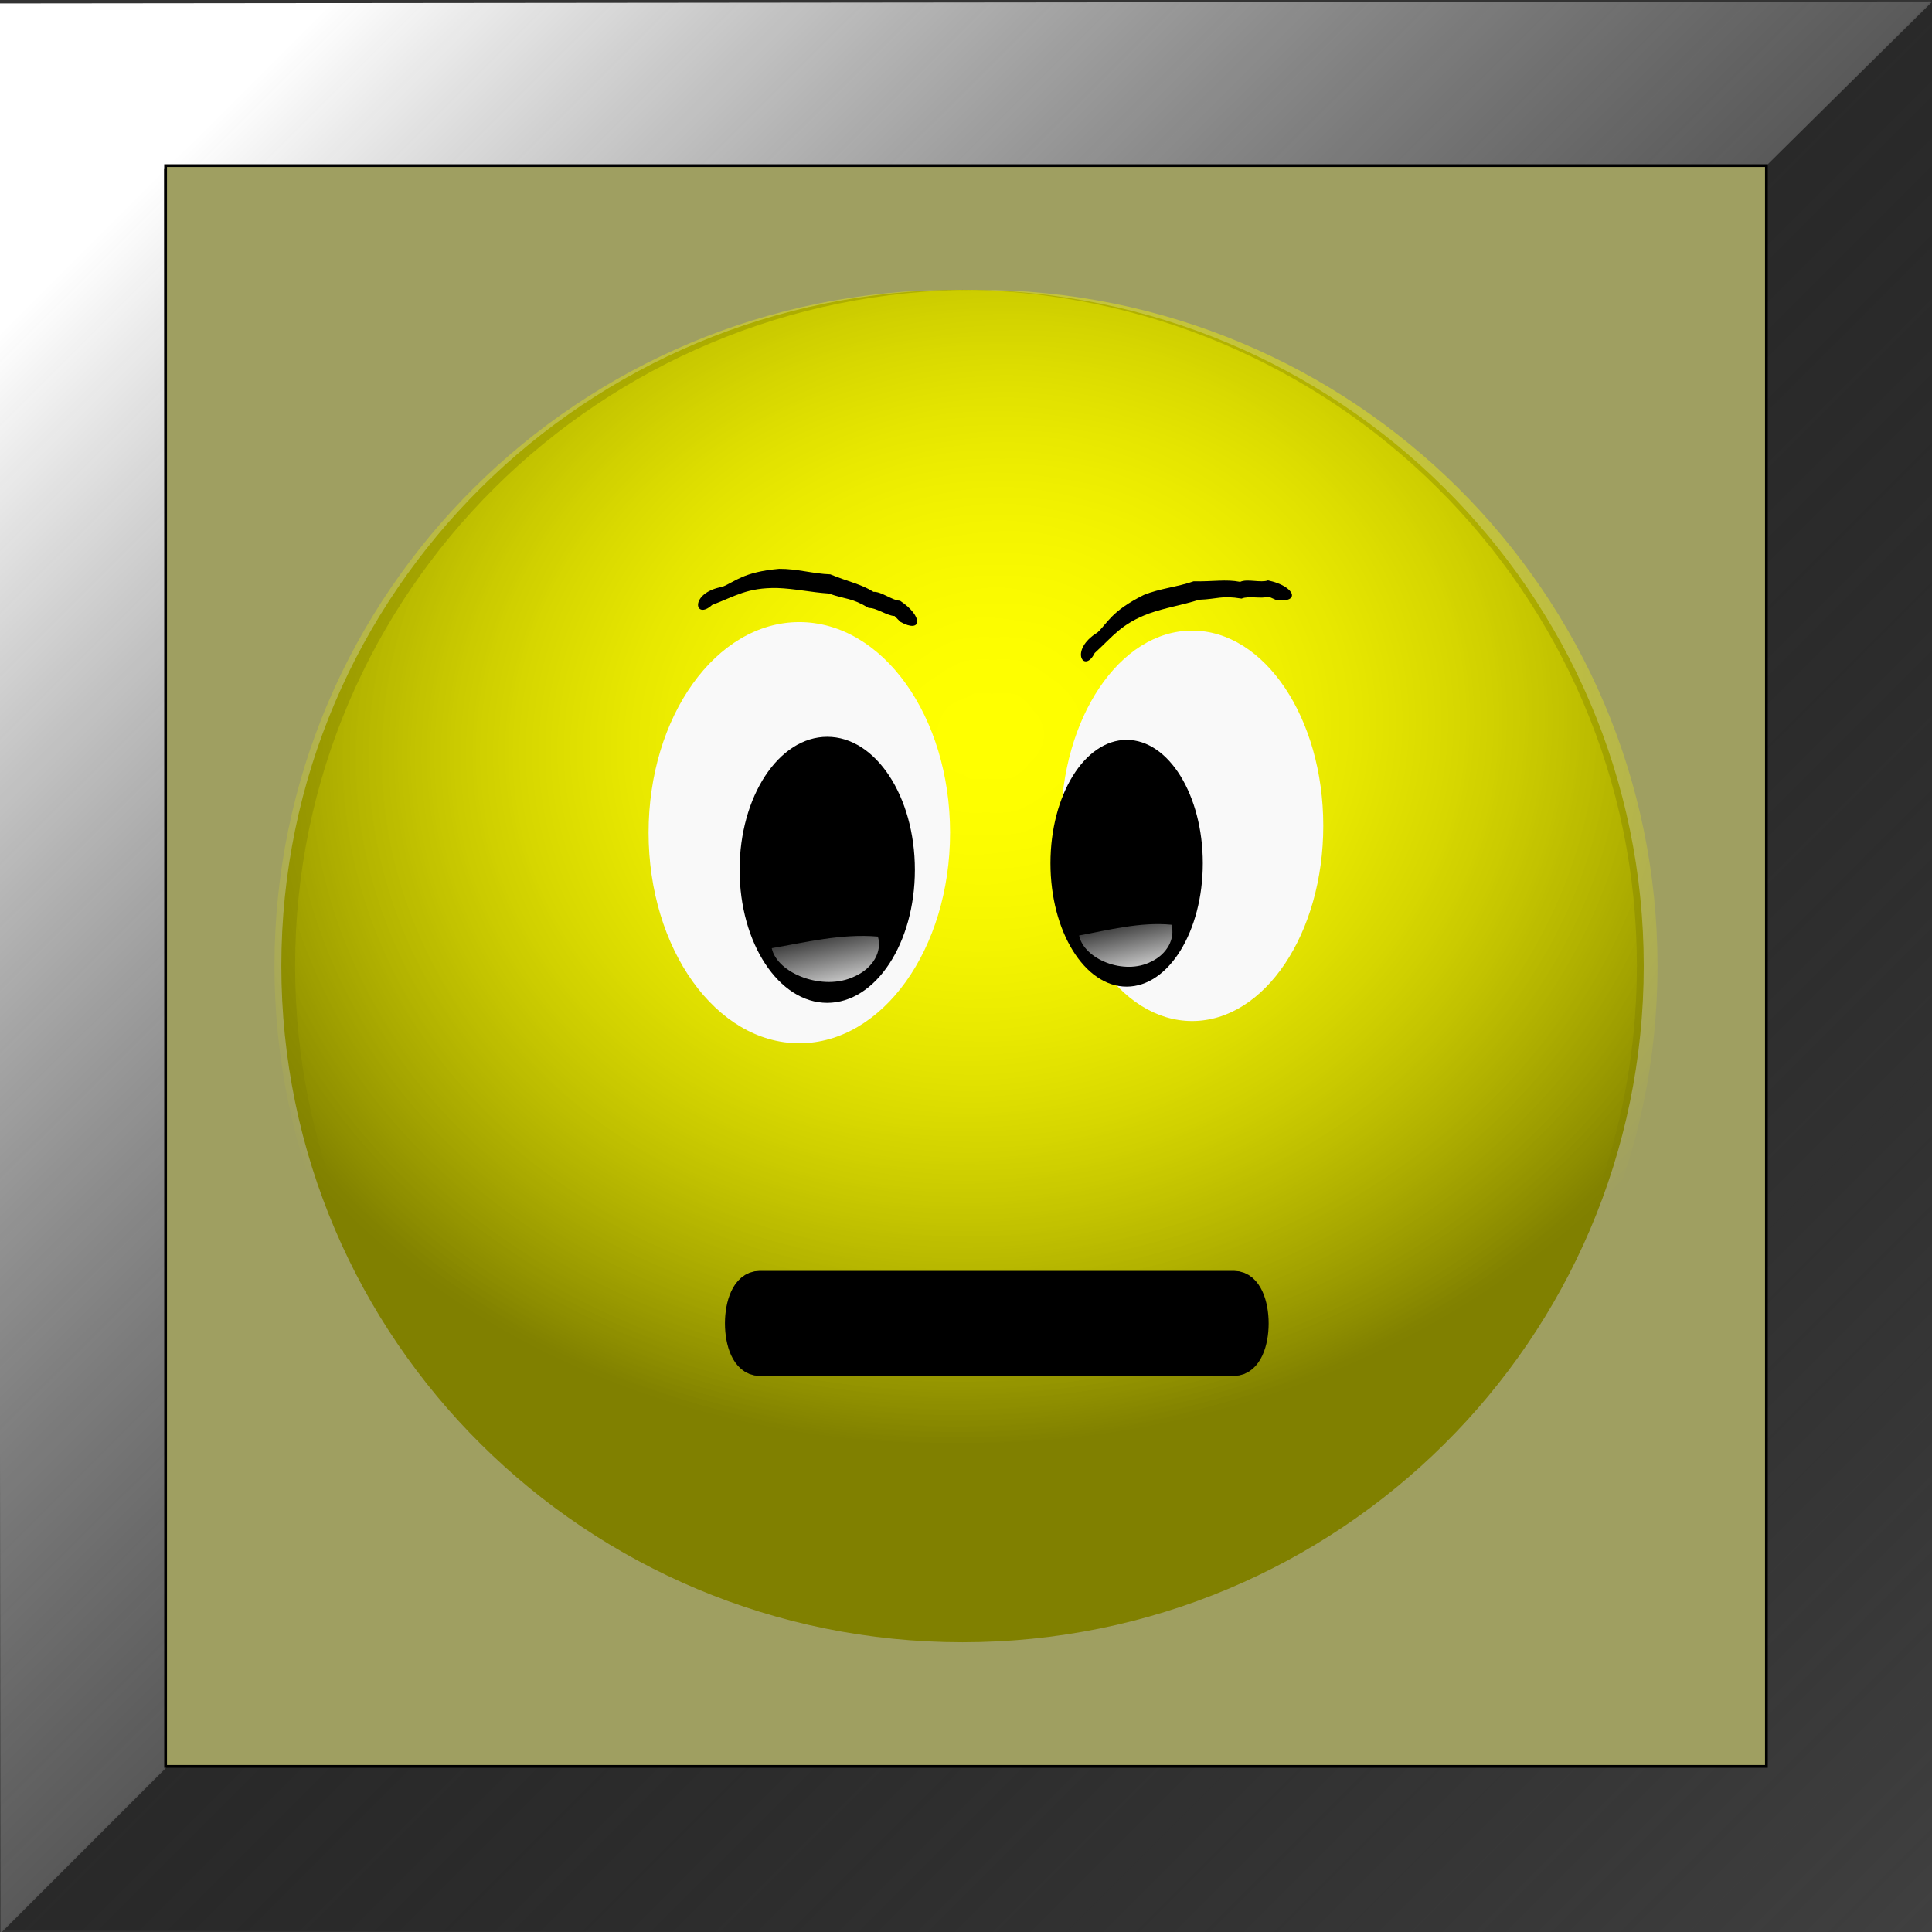 <?xml version="1.0" encoding="UTF-8" standalone="no"?>
<svg
   xmlns:dc="http://purl.org/dc/elements/1.1/"
   xmlns:cc="http://creativecommons.org/ns#"
   xmlns:rdf="http://www.w3.org/1999/02/22-rdf-syntax-ns#"
   xmlns:svg="http://www.w3.org/2000/svg"
   xmlns="http://www.w3.org/2000/svg"
   xmlns:xlink="http://www.w3.org/1999/xlink"
   xmlns:sodipodi="http://sodipodi.sourceforge.net/DTD/sodipodi-0.dtd"
   xmlns:inkscape="http://www.inkscape.org/namespaces/inkscape"
   version="1.1"
   viewBox="0 0 700 700"
   id="svg71"
   sodipodi:docname="button-skip-off.svg"
   inkscape:version="0.92.4 (unknown)"
   width="700"
   height="700">
  <rect x="0" y="0" width="700" height="700" fill="#333333" stroke="none"/>
  <sodipodi:namedview
     pagecolor="#ffffff"
     bordercolor="#666666"
     borderopacity="1"
     objecttolerance="10"
     gridtolerance="10"
     guidetolerance="10"
     inkscape:pageopacity="0"
     inkscape:pageshadow="2"
     inkscape:window-width="1920"
     inkscape:window-height="1012"
     id="namedview73"
     showgrid="true"
     inkscape:zoom="1.1710827"
     inkscape:cx="350"
     inkscape:cy="349.82322"
     inkscape:window-x="0"
     inkscape:window-y="0"
     inkscape:window-maximized="1"
     inkscape:current-layer="svg71"
     units="px">
    <inkscape:grid
       type="xygrid"
       id="grid3817"
       color="#3f3fff"
       opacity="0.031"
       empcolor="#3f3fff"
       empopacity="0.063" />
  </sodipodi:namedview>
  <defs
     id="defs23">
    <linearGradient
       id="linearGradient4658"
       inkscape:collect="always">
      <stop
         id="stop4654"
         offset="0"
         style="stop-color:#404040;stop-opacity:1" />
      <stop
         id="stop4656"
         offset="1"
         style="stop-color:#000000;stop-opacity:0" />
    </linearGradient>
    <linearGradient
       inkscape:collect="always"
       id="linearGradient4646">
      <stop
         style="stop-color:#ffffff;stop-opacity:1;"
         offset="0"
         id="stop4642" />
      <stop
         style="stop-color:#000000;stop-opacity:0"
         offset="1"
         id="stop4644" />
    </linearGradient>
    <filter
       id="f1"
       width="1.234"
       y="-0.135"
       x="-0.117"
       height="1.271"
       style="color-interpolation-filters:sRGB">
      <feGaussianBlur
         stdDeviation="9.732"
         id="feGaussianBlur2" />
    </filter>
    <radialGradient
       id="g1"
       xlink:href="#g2"
       gradientUnits="userSpaceOnUse"
       cy="1027.7"
       cx="-297.84"
       gradientTransform="matrix(0.661,-0.085,0.072,0.563,880.67,-1090.9)"
       r="251.32" />
    <linearGradient
       id="g2">
      <stop
         stop-color="#ff0"
         offset="0"
         id="stop6" />
      <stop
         stop-color="#ff0"
         stop-opacity="0"
         offset="1"
         id="stop8" />
    </linearGradient>
    <filter
       id="f2"
       style="color-interpolation-filters:sRGB">
      <feGaussianBlur
         stdDeviation="10.016"
         id="feGaussianBlur11" />
    </filter>
    <radialGradient
       id="g3"
       xlink:href="#g2"
       gradientUnits="userSpaceOnUse"
       cy="1027.7"
       cx="-297.84"
       gradientTransform="matrix(0.661,-0.085,0.072,0.563,876.52,-1090.9)"
       r="251.32" />
    <linearGradient
       id="g4"
       x1="157.19"
       xlink:href="#g5"
       gradientUnits="userSpaceOnUse"
       y1="101"
       gradientTransform="matrix(-0.531,0.208,-0.293,-0.378,494.56,593.87)"
       x2="151.48"
       y2="128.89" />
    <linearGradient
       id="g5">
      <stop
         stop-color="#FFF"
         offset="0"
         id="stop16" />
      <stop
         stop-color="#FFF"
         stop-opacity="0"
         offset="1"
         id="stop18" />
    </linearGradient>
    <linearGradient
       id="g6"
       x1="157.19"
       xlink:href="#g5"
       gradientUnits="userSpaceOnUse"
       y1="101"
       gradientTransform="matrix(-0.462,0.193,-0.255,-0.351,537.97,593.21)"
       x2="151.48"
       y2="128.89" />
    <linearGradient
       id="g7"
       x1="240.85"
       xlink:href="#g5"
       gradientUnits="userSpaceOnUse"
       y1="-35.273"
       gradientTransform="matrix(3.094,0,0,3.094,-185.897,-100.788)"
       x2="178.74"
       y2="205.58" />
    <linearGradient
       inkscape:collect="always"
       xlink:href="#linearGradient4646"
       id="linearGradient4648"
       x1="60"
       y1="59.646"
       x2="640"
       y2="641.414"
       gradientUnits="userSpaceOnUse"
       spreadMethod="pad"
       gradientTransform="rotate(90,349.646,350)" />
    <linearGradient
       inkscape:collect="always"
       xlink:href="#linearGradient4658"
       id="linearGradient4652"
       gradientUnits="userSpaceOnUse"
       x1="-0.707"
       y1="2.121"
       x2="639.293"
       y2="642.121"
       spreadMethod="pad"
       gradientTransform="rotate(-90,349.293,350.707)" />
    <filter
       style="color-interpolation-filters:sRGB"
       id="f1-8"
       width="1.234"
       y="-0.135"
       x="-0.117"
       height="1.271">
      <feGaussianBlur
         stdDeviation="9.732"
         id="feGaussianBlur4660" />
    </filter>
    <radialGradient
       id="g1-5"
       xlink:href="#g2"
       gradientUnits="userSpaceOnUse"
       cy="1027.7"
       cx="-297.84"
       gradientTransform="matrix(1.191,-0.152,0.13,1.014,583.438,-820.656)"
       r="251.32" />
    <filter
       style="color-interpolation-filters:sRGB"
       id="f2-0">
      <feGaussianBlur
         stdDeviation="10.016"
         id="feGaussianBlur4669" />
    </filter>
    <radialGradient
       id="g3-9"
       xlink:href="#g2"
       gradientUnits="userSpaceOnUse"
       cy="1027.7"
       cx="-297.84"
       gradientTransform="matrix(1.191,-0.152,0.13,1.014,575.962,-820.656)"
       r="251.32" />
    <radialGradient
       id="g1-7"
       xlink:href="#g2-6"
       gradientUnits="userSpaceOnUse"
       cy="1027.7"
       cx="-297.84"
       gradientTransform="matrix(1.551,-0.199,0.169,1.321,-773.736,-1866.488)"
       r="251.32" />
    <linearGradient
       id="g2-6">
      <stop
         stop-color="#0F0"
         offset="0"
         id="stop5320" />
      <stop
         stop-color="#0F0"
         stop-opacity="0"
         offset="1"
         id="stop5322" />
    </linearGradient>
    <filter
       style="color-interpolation-filters:sRGB"
       id="f2-8">
      <feGaussianBlur
         stdDeviation="10.016"
         id="feGaussianBlur5325" />
    </filter>
    <radialGradient
       id="g3-96"
       xlink:href="#g2-6"
       gradientUnits="userSpaceOnUse"
       cy="1027.7"
       cx="-297.84"
       gradientTransform="matrix(1.551,-0.199,0.169,1.321,-783.476,-1866.488)"
       r="251.32" />
    <linearGradient
       id="g4-3"
       x1="157.19"
       xlink:href="#g5"
       gradientUnits="userSpaceOnUse"
       y1="101"
       gradientTransform="matrix(-2.009,0.542,-1.108,-0.983,-757.777,-337.952)"
       x2="151.48"
       y2="128.89" />
    <linearGradient
       id="g6-9"
       x1="157.19"
       xlink:href="#g5"
       gradientUnits="userSpaceOnUse"
       y1="101"
       gradientTransform="matrix(-2.009,0.542,-1.108,-0.983,-561.06,-352.738)"
       x2="151.48"
       y2="128.89" />
    <radialGradient
       id="g1-9"
       xlink:href="#g2-3"
       gradientUnits="userSpaceOnUse"
       cy="1027.7"
       cx="-297.84"
       gradientTransform="matrix(1.553,-0.199,0.169,1.322,1304.679,-1192.286)"
       r="251.32" />
    <linearGradient
       id="g2-3">
      <stop
         stop-color="#F00"
         offset="0"
         id="stop2003" />
      <stop
         stop-color="#F00"
         stop-opacity="0"
         offset="1"
         id="stop2005" />
    </linearGradient>
    <filter
       style="color-interpolation-filters:sRGB"
       id="f2-4">
      <feGaussianBlur
         stdDeviation="10.016"
         id="feGaussianBlur2008" />
    </filter>
    <radialGradient
       id="g3-6"
       xlink:href="#g2-3"
       gradientUnits="userSpaceOnUse"
       cy="1027.7"
       cx="-297.84"
       gradientTransform="matrix(1.553,-0.199,0.169,1.322,1294.927,-1192.286)"
       r="251.32" />
    <linearGradient
       id="g4-2"
       x1="157.19"
       xlink:href="#g5"
       gradientUnits="userSpaceOnUse"
       y1="101"
       gradientTransform="matrix(-2.012,0.543,-1.109,-0.984,1320.657,337.904)"
       x2="151.48"
       y2="128.89" />
    <linearGradient
       id="g6-5"
       x1="157.19"
       xlink:href="#g5"
       gradientUnits="userSpaceOnUse"
       y1="101"
       gradientTransform="matrix(-2.012,0.543,-1.109,-0.984,1517.617,323.335)"
       x2="151.48"
       y2="128.89" />
    <radialGradient
       id="g1-5-0"
       xlink:href="#g2"
       gradientUnits="userSpaceOnUse"
       cy="1027.7"
       cx="-297.84"
       gradientTransform="matrix(1.191,-0.152,0.13,1.014,583.438,-820.656)"
       r="251.32" />
    <radialGradient
       id="g3-9-4"
       xlink:href="#g2"
       gradientUnits="userSpaceOnUse"
       cy="1027.7"
       cx="-297.84"
       gradientTransform="matrix(1.191,-0.152,0.13,1.014,575.962,-820.656)"
       r="251.32" />
  </defs>
  <g
     id="g5056"
     transform="rotate(-90,350,350.177)">
    <path
       sodipodi:nodetypes="ccccccc"
       inkscape:connector-curvature="0"
       id="path4650"
       d="M 700.707,700.707 640,640 H 60 l 0.707,-579.293 -60,-60 -1.414,700 z"
       style="fill:url(#linearGradient4652);fill-opacity:1;stroke:none;stroke-width:1px;stroke-linecap:butt;stroke-linejoin:miter;stroke-opacity:1" />
    <path
       style="fill:url(#linearGradient4648);fill-opacity:1;stroke:none;stroke-width:1px;stroke-linecap:butt;stroke-linejoin:miter;stroke-opacity:1"
       d="m -0.354,0.354 60,60 L 638.939,59.646 640,640 699.646,700.354 698.939,-0.354 Z"
       id="path3823"
       inkscape:connector-curvature="0"
       sodipodi:nodetypes="ccccccc" />
  </g>
  <rect
     style="fill:#9f9f61;fill-opacity:1;stroke:#000000;stroke-opacity:1"
     id="rect3825"
     width="580"
     height="580"
     x="60"
     y="-640"
     transform="rotate(90)" />
  <g
     id="g9850">
    <path
       id="path4685"
       d="m 595.561,350 c 0,135.318 -110.503,245.012 -246.813,245.012 -136.312,0 -246.813,-109.696 -246.813,-245.012 0,-135.318 110.503,-245.012 246.813,-245.012 136.312,0 246.813,109.696 246.813,245.012 z"
       inkscape:connector-curvature="0"
       style="fill:#808000;stroke-width:1.801" />
    <path
       id="path4687"
       d="m 600.551,350 c 0,135.318 -110.503,245.012 -246.813,245.012 -136.312,0 -246.813,-109.696 -246.813,-245.012 0,-135.318 110.503,-245.012 246.813,-245.012 136.312,0 246.813,109.696 246.813,245.012 z"
       inkscape:connector-curvature="0"
       style="fill:url(#g1-5-0);stroke-width:1.801" />
    <path
       id="path4691"
       d="m 593.075,350 c 0,135.318 -110.503,245.012 -246.813,245.012 C 209.95,595.012 99.449,485.316 99.449,350 c 0,-135.318 110.503,-245.012 246.813,-245.012 136.312,0 246.813,109.696 246.813,245.012 z"
       inkscape:connector-curvature="0"
       style="fill:url(#g3-9-4);stroke-width:1.801" />
    <g
       id="g4715"
       transform="matrix(1.801,0,0,1.801,-887.422,855.516)">
      <path
         id="path4693"
         d="m 638.05,-356.97 c 2.539,-0.987 4.101,-2.97 11.421,-3.615 3.533,-0.042 6.841,0.986 10.308,1.105 3.657,1.514 6.194,1.942 8.691,3.527 1.587,-0.104 3.719,1.73 5.327,1.775 4.785,3.163 4.405,6.702 0.052,4.238 l -1.136,-1.152 c -1.55,-0.061 -3.667,-1.684 -5.203,-1.617 -3.527,-2.112 -4.467,-1.659 -8.051,-2.914 -3.516,-0.234 -6.82,-0.984 -10.363,-1.108 -6.027,-0.1 -8.414,1.627 -13.102,3.412 -3.497,3.213 -4.72,-2.431 2.055,-3.651 z"
         inkscape:connector-curvature="0" />
      <path
         id="path4695"
         d="m 683.87,-307.51 c 0,23.397 -13.578,42.364 -30.327,42.364 -16.749,0 -30.327,-18.967 -30.327,-42.364 0,-23.397 13.578,-42.364 30.327,-42.364 16.749,0 30.327,18.967 30.327,42.364 z"
         inkscape:connector-curvature="0"
         style="fill:#f9f9f9" />
      <g
         id="g4701"
         transform="matrix(1.466,0,0,1.466,100.9,-1135.4)">
        <path
           id="path4697"
           d="m 171.13,119.38 c 0,8.401 -6.527,15.212 -14.578,15.212 -8.051,0 -14.578,-6.811 -14.578,-15.212 0,-8.401 6.527,-15.212 14.578,-15.212 8.051,0 14.578,6.811 14.578,15.212 z"
           transform="matrix(0.825,0,0,1.2,251.65,426.57)"
           inkscape:connector-curvature="0" />
        <path
           id="path4699"
           d="m 384.56,584.45 c 2.531,-1.118 3.813,-3.44 3.195,-5.46 -4.936,-0.448 -10.013,0.806 -14.567,1.588 0.749,3.504 7.097,5.953 11.372,3.872 z"
           inkscape:connector-curvature="0"
           style="fill:url(#g4)" />
      </g>
      <path
         id="path4703"
         d="m 758.95,-308.89 c 0,21.691 -11.812,39.275 -26.383,39.275 -14.571,0 -26.383,-17.584 -26.383,-39.275 0,-21.691 11.812,-39.275 26.383,-39.275 14.571,0 26.383,17.584 26.383,39.275 z"
         inkscape:connector-curvature="0"
         style="fill:#f9f9f9" />
      <g
         id="g4709"
         transform="matrix(1.466,0,0,1.466,75.966,-1138.4)">
        <path
           id="path4705"
           d="m 171.13,119.38 c 0,8.401 -6.527,15.212 -14.578,15.212 -8.051,0 -14.578,-6.811 -14.578,-15.212 0,-8.401 6.527,-15.212 14.578,-15.212 8.051,0 14.578,6.811 14.578,15.212 z"
           transform="matrix(0.717,0,0,1.113,326.65,438.1)"
           inkscape:connector-curvature="0" />
        <path
           id="path4707"
           d="m 442.27,584.47 c 2.202,-1.037 3.317,-3.189 2.779,-5.062 -4.294,-0.415 -8.711,0.748 -12.672,1.473 0.652,3.248 6.174,5.519 9.893,3.589 z"
           inkscape:connector-curvature="0"
           style="fill:url(#g6)" />
      </g>
      <path
         id="path4711"
         d="m 713.54,-347.8 c 2.003,-1.847 2.732,-4.263 9.311,-7.538 3.273,-1.33 6.728,-1.582 9.999,-2.738 3.957,0.074 6.475,-0.456 9.379,0.107 1.439,-0.677 4.094,0.252 5.608,-0.294 5.61,1.196 6.55,4.629 1.597,3.926 l -1.479,-0.657 c -1.465,0.509 -4.029,-0.228 -5.434,0.396 -4.055,-0.677 -4.765,0.088 -8.559,0.23 -3.358,1.067 -6.708,1.577 -10.051,2.755 -5.646,2.109 -7.238,4.589 -10.949,7.964 -2.081,4.268 -5.282,-0.538 0.579,-4.149 z"
         inkscape:connector-curvature="0" />
      <path
         id="path4713"
         d="m 645.55,-216.26 h 95.443 c 5.169,0 5.169,14.947 0,14.947 H 645.55 c -5.169,0 -5.169,-14.947 0,-14.947 z"
         inkscape:connector-curvature="0"
         style="stroke:#000000;stroke-width:6.184" />
    </g>
  </g>
</svg>
